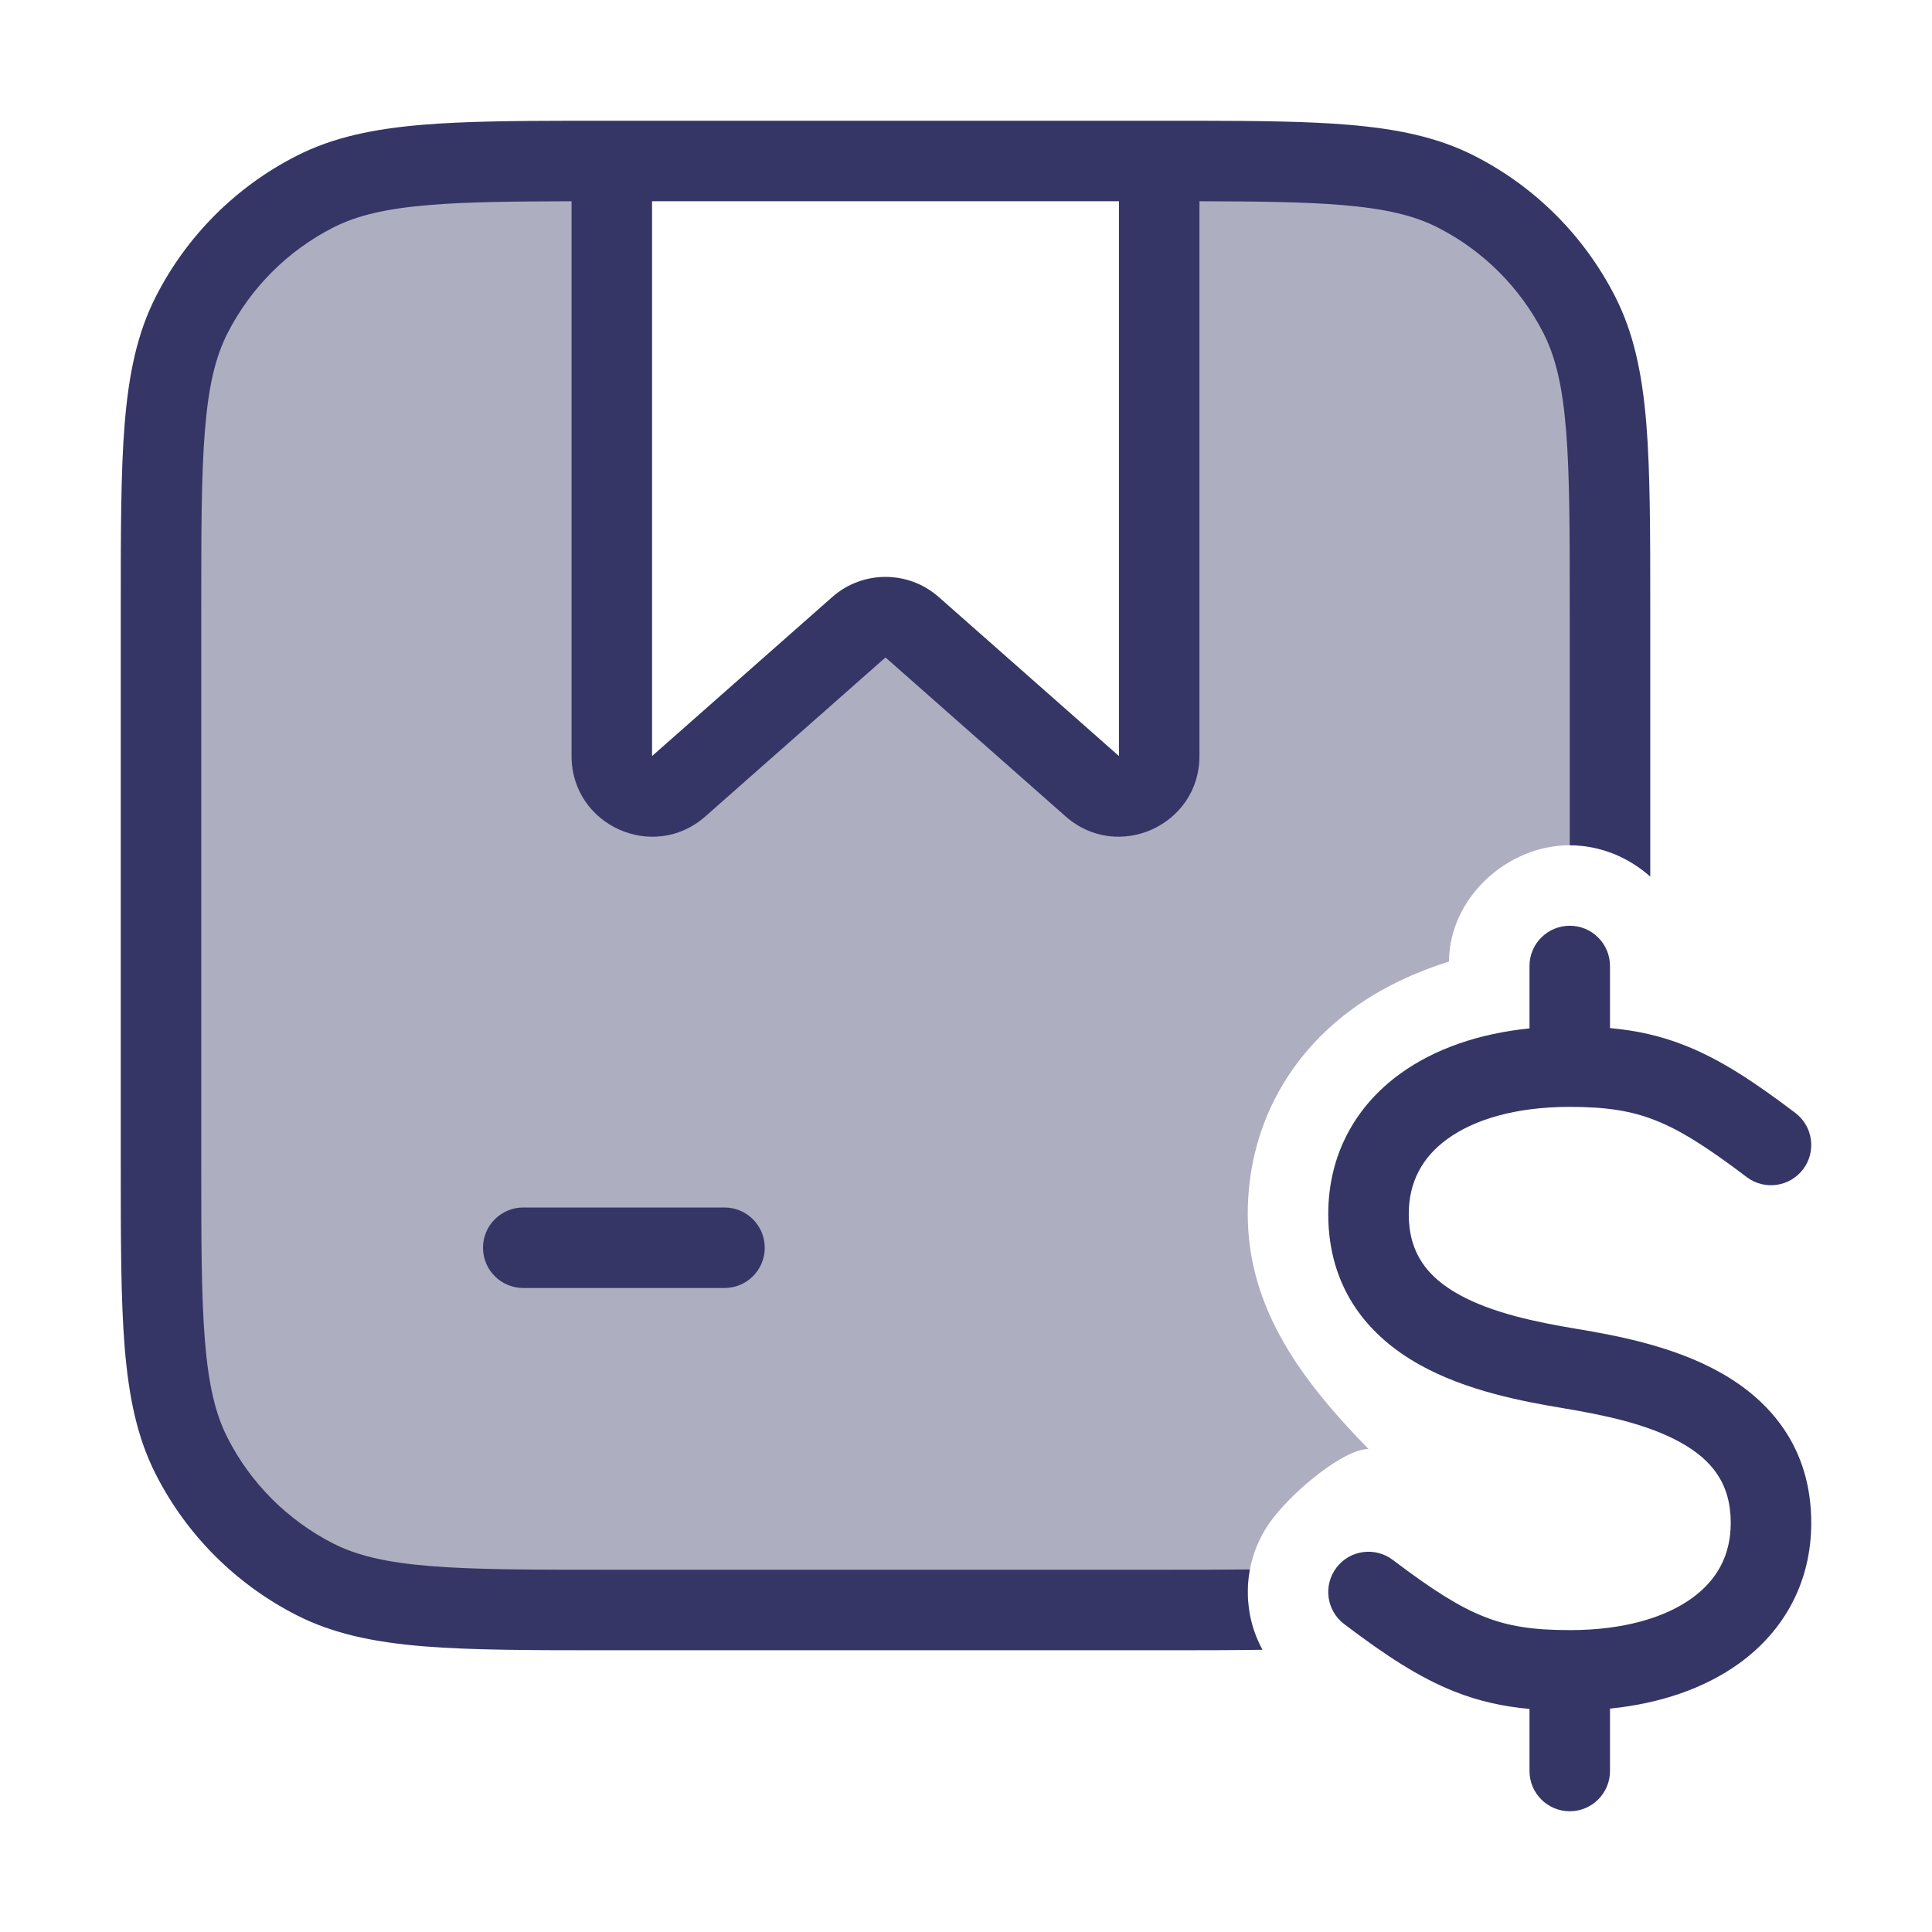 <svg width="24" height="24" viewBox="0 0 24 24" fill="none" xmlns="http://www.w3.org/2000/svg">
<path opacity="0.4" d="M20 10.589V7.6C20 5.64 20 4.66 19.619 3.911C19.283 3.252 18.747 2.717 18.089 2.381C17.34 2 16.36 2 14.4 2L14.4 9.392C14.4 9.823 13.892 10.052 13.569 9.767L11.331 7.792C11.142 7.625 10.858 7.625 10.669 7.792L8.431 9.767C8.108 10.052 7.6 9.823 7.6 9.392L7.6 2C5.64 2 4.66 2 3.911 2.381C3.252 2.717 2.717 3.252 2.381 3.911C2 4.66 2 5.64 2 7.6V14.4C2 16.36 2 17.34 2.381 18.089C2.717 18.747 3.252 19.283 3.911 19.619C4.66 20 5.64 20 7.6 20H14.4C14.813 20 15.183 20 15.517 19.996C15.46 19.612 15.551 19.205 15.805 18.871C16.082 18.504 16.7 18 17 18C16.201 17.181 15.5 16.28 15.5 15.082C15.5 14.018 15.996 13.116 16.808 12.528C17.168 12.267 17.578 12.078 18 11.944C18.004 11.155 18.721 10.5 19.5 10.5C19.674 10.5 19.842 10.532 20 10.589Z" fill="#353566"/>
<path fill-rule="evenodd" clip-rule="evenodd" d="M7.1 1.5C6.362 1.501 5.761 1.508 5.26 1.549C4.646 1.6 4.141 1.703 3.684 1.936C2.931 2.319 2.319 2.931 1.936 3.684C1.703 4.141 1.6 4.646 1.549 5.26C1.5 5.865 1.5 6.616 1.5 7.578V14.422C1.5 15.383 1.5 16.136 1.549 16.739C1.6 17.354 1.703 17.859 1.936 18.316C2.319 19.069 2.931 19.68 3.684 20.064C4.141 20.297 4.646 20.4 5.26 20.451C5.865 20.5 6.616 20.5 7.578 20.5H14.422C14.889 20.5 15.308 20.5 15.683 20.494C15.517 20.19 15.462 19.836 15.526 19.496C15.195 19.5 14.823 19.5 14.4 19.5H7.6C6.612 19.5 5.9 19.5 5.342 19.454C4.789 19.409 4.43 19.322 4.138 19.173C3.574 18.885 3.115 18.427 2.827 17.862C2.678 17.57 2.591 17.211 2.546 16.658C2.5 16.099 2.5 15.388 2.5 14.4V7.6C2.5 6.612 2.5 5.9 2.546 5.342C2.591 4.789 2.678 4.43 2.827 4.138C3.115 3.574 3.574 3.115 4.138 2.827C4.43 2.678 4.789 2.591 5.342 2.546C5.801 2.508 6.364 2.502 7.1 2.5L7.1 9.392C7.1 10.253 8.116 10.712 8.762 10.142L11 8.167L13.238 10.142C13.884 10.712 14.9 10.253 14.9 9.392V2.5C15.636 2.502 16.198 2.508 16.658 2.546C17.211 2.591 17.57 2.678 17.862 2.827C18.427 3.115 18.885 3.574 19.173 4.138C19.322 4.43 19.409 4.789 19.454 5.342C19.5 5.9 19.5 6.612 19.5 7.6V10.5C19.877 10.5 20.231 10.649 20.5 10.89V7.578C20.5 6.616 20.5 5.865 20.451 5.26C20.4 4.646 20.297 4.141 20.064 3.684C19.68 2.931 19.069 2.319 18.316 1.936C17.859 1.703 17.354 1.6 16.739 1.549C16.239 1.508 15.638 1.501 14.9 1.5L7.1 1.5ZM8.1 2.5L8.1 9.392L10.338 7.417C10.716 7.083 11.284 7.083 11.662 7.417L13.9 9.392V2.5H8.1Z" fill="#353566"/>
<path d="M9 16C9.276 16 9.5 15.776 9.5 15.5C9.5 15.224 9.276 15 9 15H6.5C6.224 15 6 15.224 6 15.5C6 15.776 6.224 16 6.5 16H9Z" fill="#353566"/>
<path d="M19 12.775V12C19 11.724 19.224 11.5 19.5 11.5C19.776 11.5 20 11.724 20 12V12.771C20.329 12.801 20.629 12.867 20.934 12.988C21.375 13.163 21.794 13.44 22.302 13.825C22.522 13.992 22.565 14.305 22.399 14.525C22.232 14.745 21.918 14.789 21.698 14.622C21.206 14.249 20.875 14.04 20.566 13.918C20.268 13.8 19.96 13.75 19.5 13.75C18.821 13.75 18.309 13.91 17.981 14.148C17.668 14.374 17.5 14.684 17.5 15.082C17.5 15.573 17.736 15.864 18.119 16.079C18.535 16.311 19.079 16.423 19.582 16.507C20.079 16.59 20.785 16.721 21.369 17.049C21.986 17.394 22.5 17.979 22.5 18.918C22.5 19.649 22.168 20.255 21.606 20.662C21.172 20.976 20.619 21.162 20 21.225V22C20 22.276 19.776 22.5 19.5 22.5C19.224 22.5 19 22.276 19 22V21.229C18.671 21.199 18.371 21.133 18.066 21.012C17.625 20.837 17.206 20.56 16.698 20.175C16.478 20.008 16.435 19.695 16.601 19.475C16.768 19.254 17.082 19.211 17.302 19.378C17.794 19.75 18.125 19.96 18.434 20.082C18.732 20.201 19.04 20.25 19.5 20.25C20.179 20.25 20.691 20.09 21.019 19.852C21.332 19.626 21.5 19.316 21.5 18.918C21.5 18.427 21.264 18.136 20.881 17.921C20.466 17.689 19.921 17.577 19.418 17.493C18.921 17.41 18.216 17.279 17.631 16.951C17.014 16.606 16.5 16.021 16.5 15.082C16.5 14.351 16.832 13.745 17.394 13.338C17.828 13.024 18.381 12.838 19 12.775Z" fill="#353566"/>
</svg>
